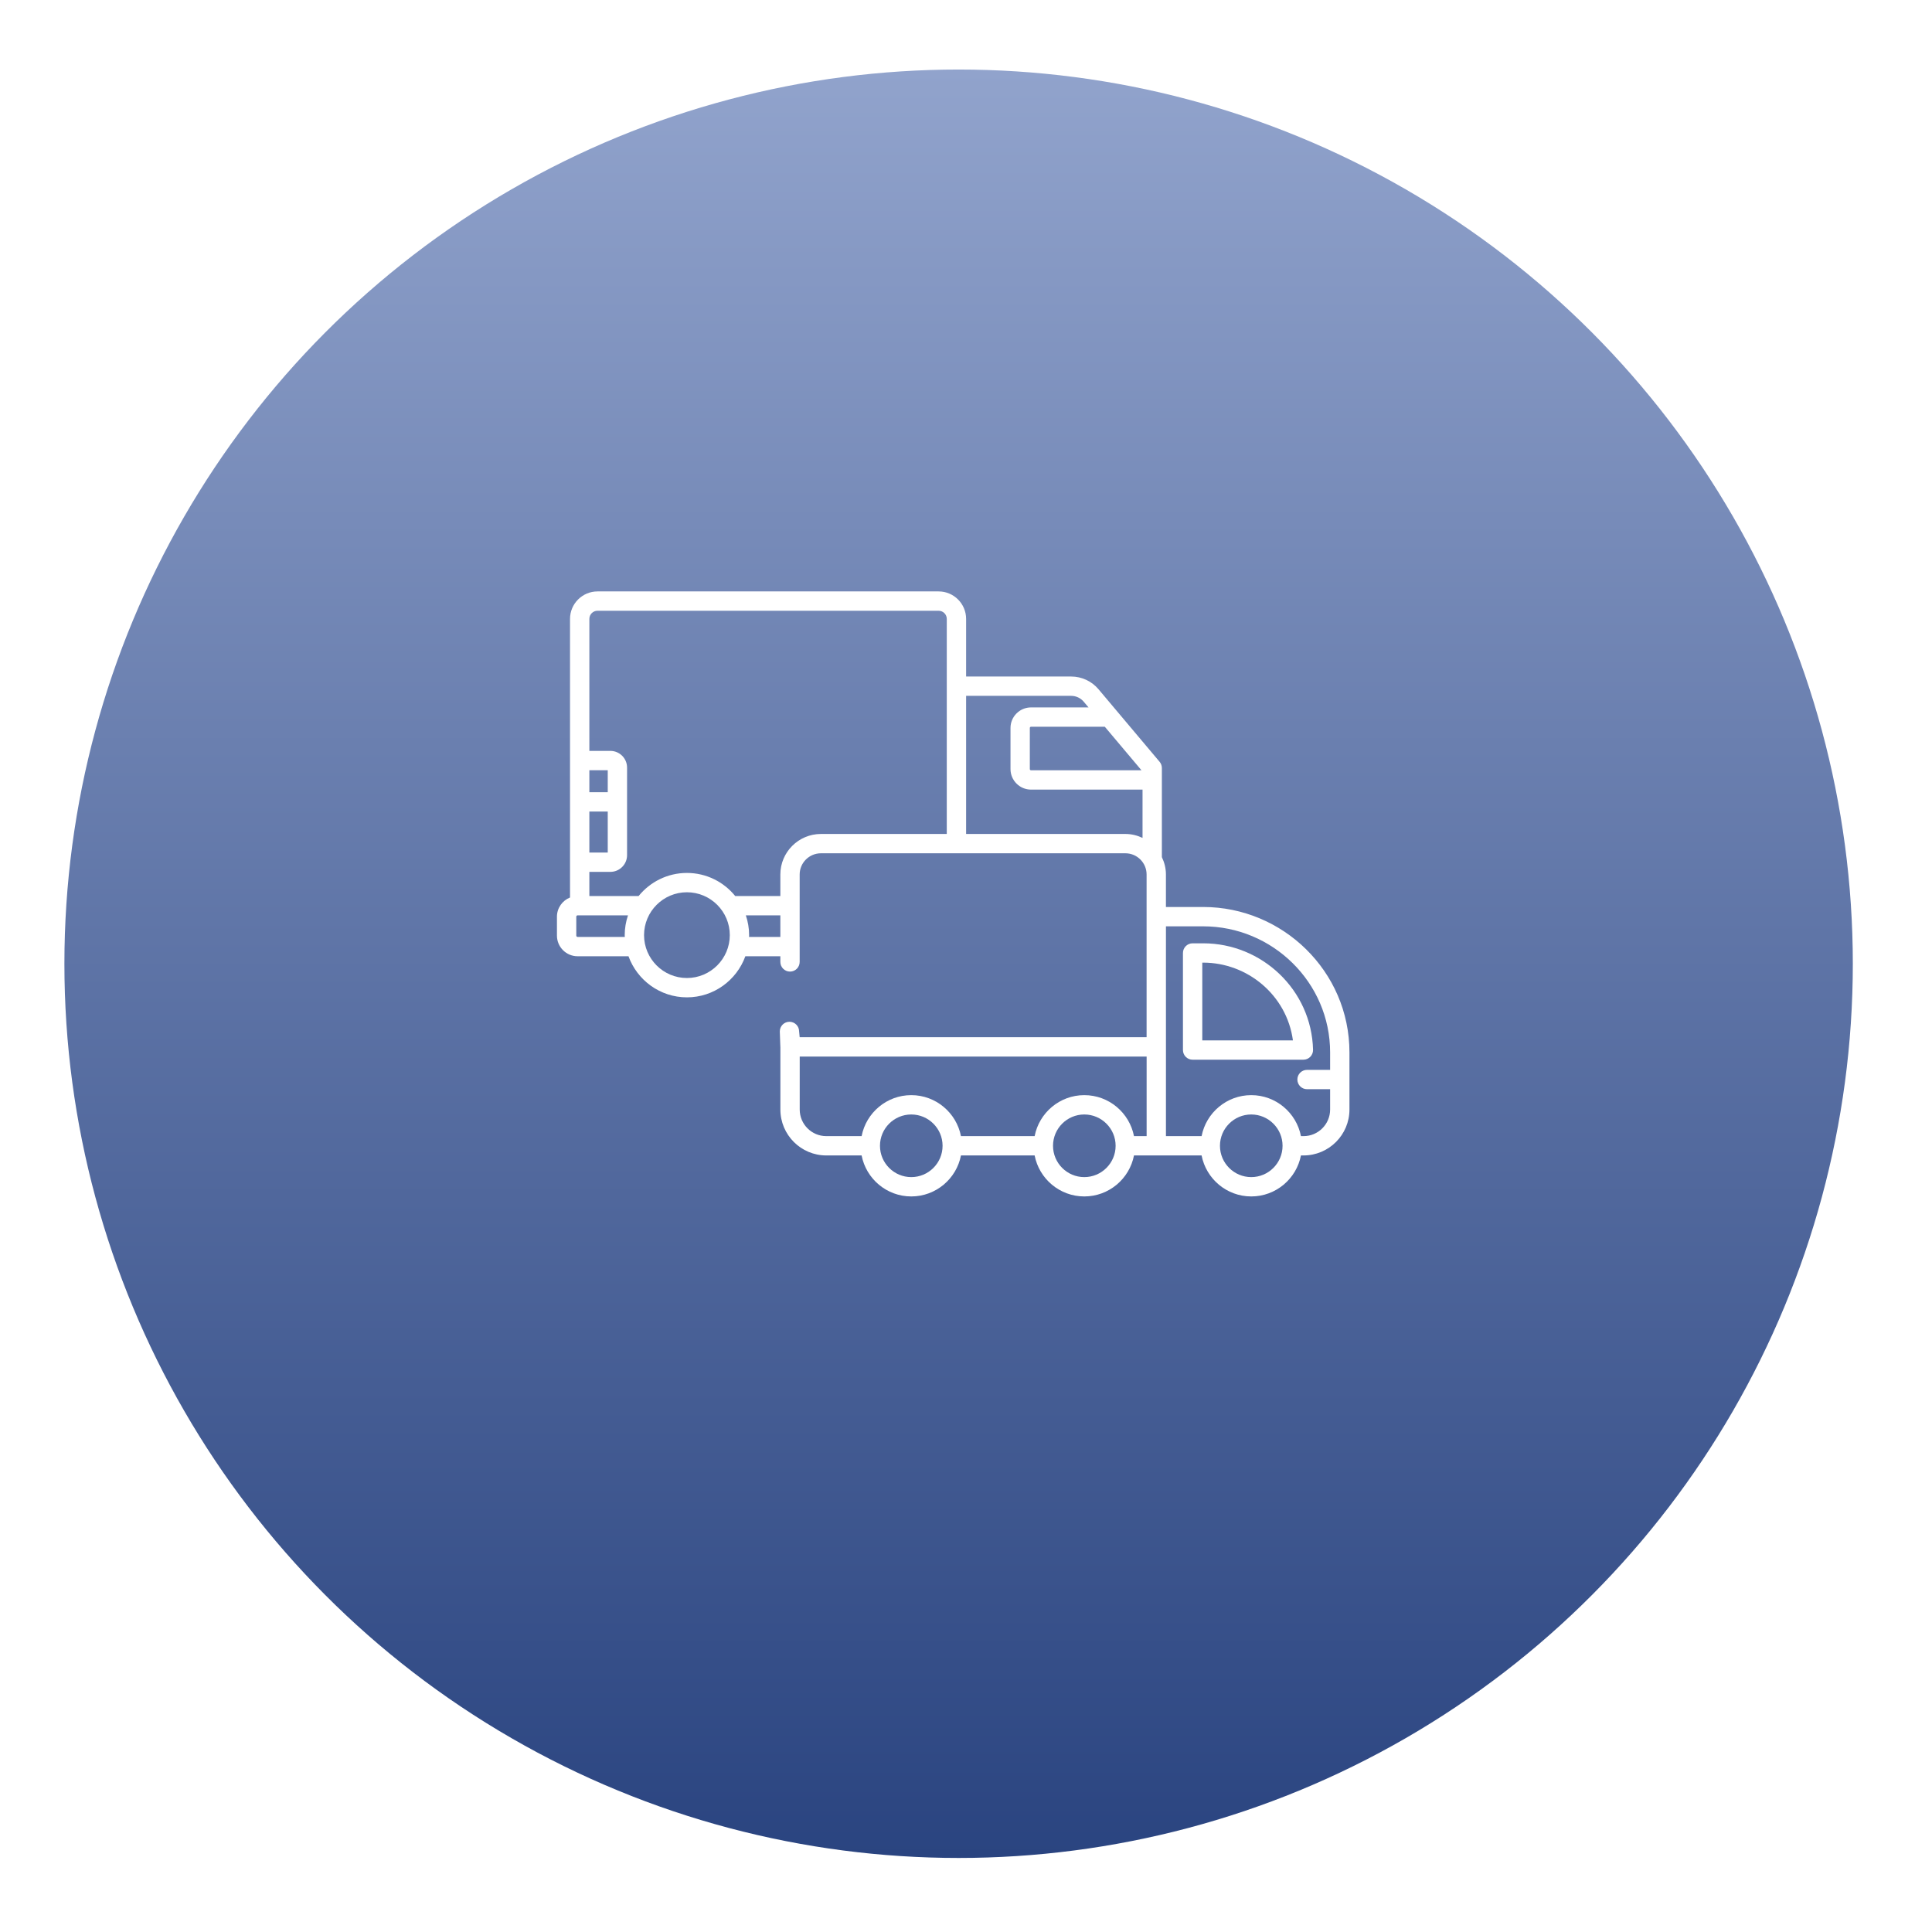 <svg width="120" height="120" viewBox="0 0 120 120" fill="none" xmlns="http://www.w3.org/2000/svg">
<g filter="url(#filter0_d_196_1493)">
<circle cx="59.541" cy="55.86" r="55.541" fill="url(#paint0_linear_196_1493)"/>
</g>
<path d="M74.737 56.335H72.418V54.315C72.418 53.928 72.323 53.566 72.166 53.238C72.166 51.832 72.166 49.11 72.166 47.703C72.166 47.561 72.116 47.424 72.025 47.316L68.237 42.818C67.814 42.311 67.191 42.02 66.527 42.02H60.007V38.442C60.007 37.5 59.241 36.734 58.299 36.734H37.113C36.171 36.734 35.405 37.5 35.405 38.442V55.745C34.931 55.934 34.593 56.396 34.593 56.937V58.111C34.593 58.819 35.169 59.395 35.877 59.395H39.037C39.575 60.88 40.997 61.947 42.666 61.947C44.335 61.947 45.756 60.88 46.295 59.395H48.469V59.746C48.469 60.078 48.737 60.347 49.069 60.347C49.401 60.347 49.669 60.078 49.669 59.746V54.315C49.669 53.59 50.262 52.999 50.99 52.999H69.901C70.627 52.999 71.217 53.59 71.217 54.315V64.423H49.669L49.635 64.065C49.635 63.733 49.367 63.464 49.035 63.464C48.703 63.464 48.435 63.733 48.435 64.065L48.469 65.024C48.469 65.028 48.471 65.032 48.471 65.036V68.915C48.471 70.488 49.75 71.767 51.322 71.767H53.516C53.797 73.216 55.072 74.313 56.6 74.313C58.129 74.313 59.406 73.216 59.687 71.767H64.263C64.544 73.216 65.82 74.313 67.347 74.313C68.877 74.313 70.153 73.216 70.434 71.767C70.509 71.767 74.703 71.767 74.633 71.767C74.914 73.216 76.189 74.313 77.717 74.313C79.246 74.313 80.523 73.216 80.804 71.767H80.965C82.537 71.767 83.817 70.488 83.817 68.915V65.369C83.817 60.314 79.652 56.335 74.737 56.335ZM70.899 47.843H64.039C63.997 47.843 63.964 47.81 63.964 47.769V45.214C63.964 45.173 63.997 45.139 64.039 45.139H68.621L70.899 47.843ZM36.606 50.406H37.748V52.953H36.606V50.406ZM37.748 49.205H36.606V47.84H37.748V49.205ZM35.877 58.194C35.831 58.194 35.794 58.157 35.794 58.111V56.937C35.794 56.891 35.831 56.853 35.877 56.853C35.98 56.853 39.056 56.853 39.006 56.853C38.876 57.24 38.802 57.653 38.802 58.083C38.802 58.121 38.807 58.157 38.808 58.194H35.877ZM42.666 60.746C41.197 60.746 40.003 59.551 40.003 58.083C40.003 56.615 41.197 55.42 42.666 55.42C44.134 55.42 45.329 56.615 45.329 58.083C45.328 59.551 44.134 60.746 42.666 60.746ZM46.523 58.194C46.525 58.157 46.529 58.121 46.529 58.083C46.529 57.653 46.455 57.24 46.325 56.853H48.469V58.194H46.523ZM48.469 54.315V55.653H45.665C44.956 54.78 43.875 54.22 42.666 54.22C41.456 54.22 40.375 54.78 39.666 55.653H36.606V54.153H37.911C38.483 54.153 38.948 53.688 38.948 53.116C38.948 50.531 38.948 50.009 38.948 47.676C38.948 47.105 38.483 46.639 37.911 46.639H36.606V38.442C36.606 38.162 36.833 37.935 37.113 37.935H58.299C58.578 37.935 58.806 38.162 58.806 38.442V51.799H50.99C49.6 51.799 48.469 52.928 48.469 54.315ZM69.901 51.799H60.007V43.22H66.527C66.833 43.22 67.12 43.354 67.316 43.589L67.611 43.939H64.039C63.336 43.939 62.764 44.511 62.764 45.214V47.769C62.764 48.472 63.336 49.044 64.039 49.044H70.965V52.043C70.641 51.891 70.283 51.799 69.901 51.799ZM56.6 73.112C55.529 73.112 54.657 72.24 54.657 71.167C54.657 70.094 55.529 69.222 56.6 69.222C57.672 69.222 58.545 70.094 58.545 71.167C58.545 72.24 57.672 73.112 56.6 73.112ZM67.347 73.112C66.276 73.112 65.405 72.24 65.405 71.167C65.405 70.094 66.276 69.222 67.347 69.222C68.42 69.222 69.293 70.094 69.293 71.167C69.293 72.24 68.42 73.112 67.347 73.112ZM67.347 68.021C65.82 68.021 64.544 69.118 64.263 70.567H59.687C59.406 69.118 58.129 68.021 56.6 68.021C55.072 68.021 53.797 69.118 53.516 70.567H51.322C50.412 70.567 49.672 69.826 49.672 68.915V65.625H71.219V70.567H70.434C70.153 69.118 68.877 68.021 67.347 68.021ZM77.717 73.112C76.646 73.112 75.774 72.24 75.774 71.167C75.774 70.094 76.646 69.222 77.717 69.222C78.789 69.222 79.662 70.094 79.662 71.167C79.662 72.24 78.789 73.112 77.717 73.112ZM82.616 66.451H81.182C80.85 66.451 80.582 66.72 80.582 67.051C80.582 67.383 80.85 67.652 81.182 67.652H82.616V68.915C82.616 69.826 81.875 70.567 80.965 70.567H80.804C80.523 69.118 79.246 68.021 77.717 68.021C76.189 68.021 74.914 69.118 74.633 70.567H72.419C72.419 65.725 72.419 65.147 72.419 57.536H74.738C79.032 57.536 82.616 61.016 82.616 65.369V66.451H82.616Z" fill="white"/>
<path d="M74.738 58.591H74.075C73.744 58.591 73.475 58.859 73.475 59.191V65.22C73.475 65.551 73.744 65.82 74.075 65.82H80.956C81.118 65.82 81.272 65.755 81.385 65.639C81.498 65.523 81.56 65.367 81.556 65.205C81.463 61.478 78.372 58.591 74.738 58.591ZM74.676 64.62V59.791H74.738C77.467 59.791 79.92 61.795 80.306 64.62H74.676Z" fill="white"/>
<defs>
<filter id="filter0_d_196_1493" x="0" y="0.318" width="119.083" height="119.082" filterUnits="userSpaceOnUse" color-interpolation-filters="sRGB">
<feFlood flood-opacity="0" result="BackgroundImageFix"/>
<feColorMatrix in="SourceAlpha" type="matrix" values="0 0 0 0 0 0 0 0 0 0 0 0 0 0 0 0 0 0 127 0" result="hardAlpha"/>
<feOffset dy="4"/>
<feGaussianBlur stdDeviation="2"/>
<feComposite in2="hardAlpha" operator="out"/>
<feColorMatrix type="matrix" values="0 0 0 0 0 0 0 0 0 0 0 0 0 0 0 0 0 0 0.25 0"/>
<feBlend mode="normal" in2="BackgroundImageFix" result="effect1_dropShadow_196_1493"/>
<feBlend mode="normal" in="SourceGraphic" in2="effect1_dropShadow_196_1493" result="shape"/>
</filter>
<linearGradient id="paint0_linear_196_1493" x1="59.541" y1="0.318" x2="59.541" y2="111.401" gradientUnits="userSpaceOnUse">
<stop stop-color="#91A3CC"/>
<stop offset="1" stop-color="#2A4480"/>
</linearGradient>
</defs>
</svg>
